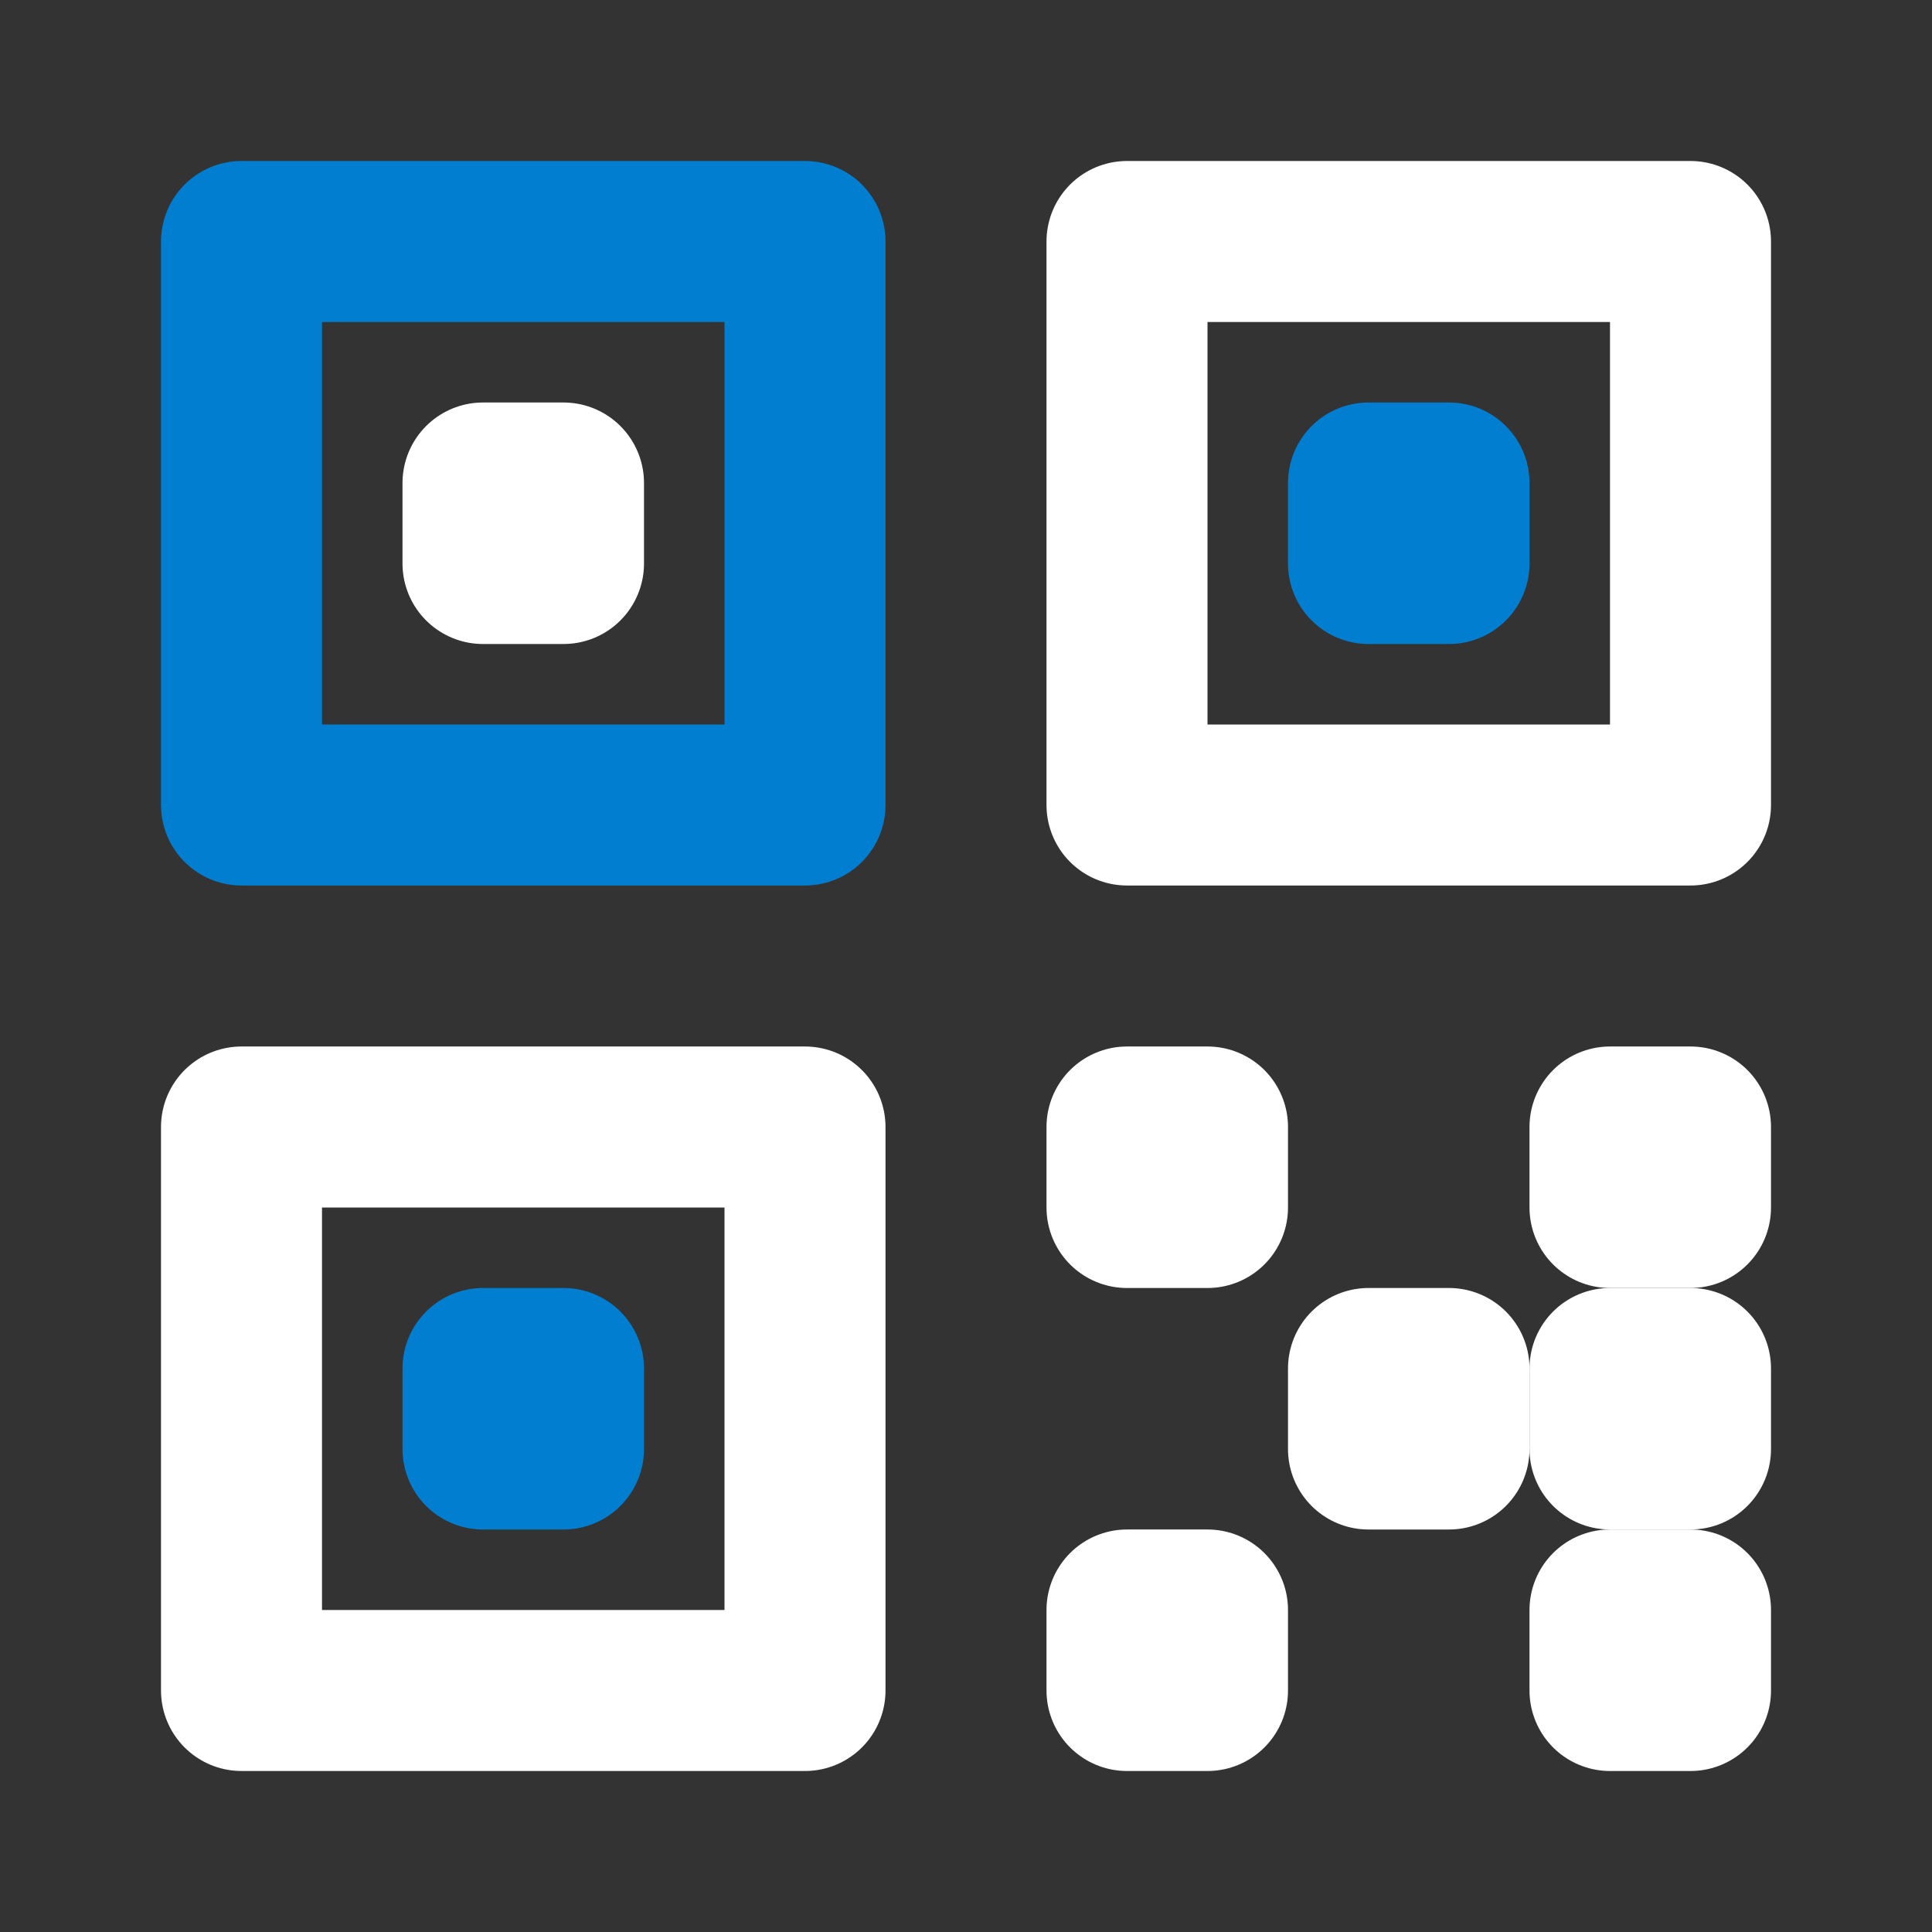 <svg width="24px" height="24px" viewBox="0 0 24 24" fill="none" xmlns="http://www.w3.org/2000/svg" aria-labelledby="qrIconTitle" 
stroke="#FFFFFF" stroke-width="2" stroke-linecap="round" stroke-linejoin="round" color="#FFFFFF"> 
<rect x="0" y="0" width="24" height="24" fill="#333333" stroke="none"/> 
<title id="qrIconTitle">QR Code</title>
 <rect x="10" y="3" width="7" height="7" transform="rotate(90 10 3)" stroke="#017ecf"/> 
 <rect width="1" height="1" transform="matrix(-1 0 0 1 7 6)"/> 
 <rect x="10" y="14" width="7" height="7" transform="rotate(90 10 14)"/> 
 <rect x="6" y="17" width="1" height="1" stroke="#017ecf"/> 
 <rect x="14" y="20" width="1" height="1"/> 
 <rect x="17" y="17" width="1" height="1"/> 
 <rect x="14" y="14" width="1" height="1"/> 
 <rect x="20" y="17" width="1" height="1"/> 
 <rect x="20" y="14" width="1" height="1"/> 
 <rect x="20" y="20" width="1" height="1" /> 
 <rect x="21" y="3" width="7" height="7" transform="rotate(90 21 3)"/> 
 <rect x="17" y="6" width="1" height="1" stroke="#017ecf"/> 
 </svg>